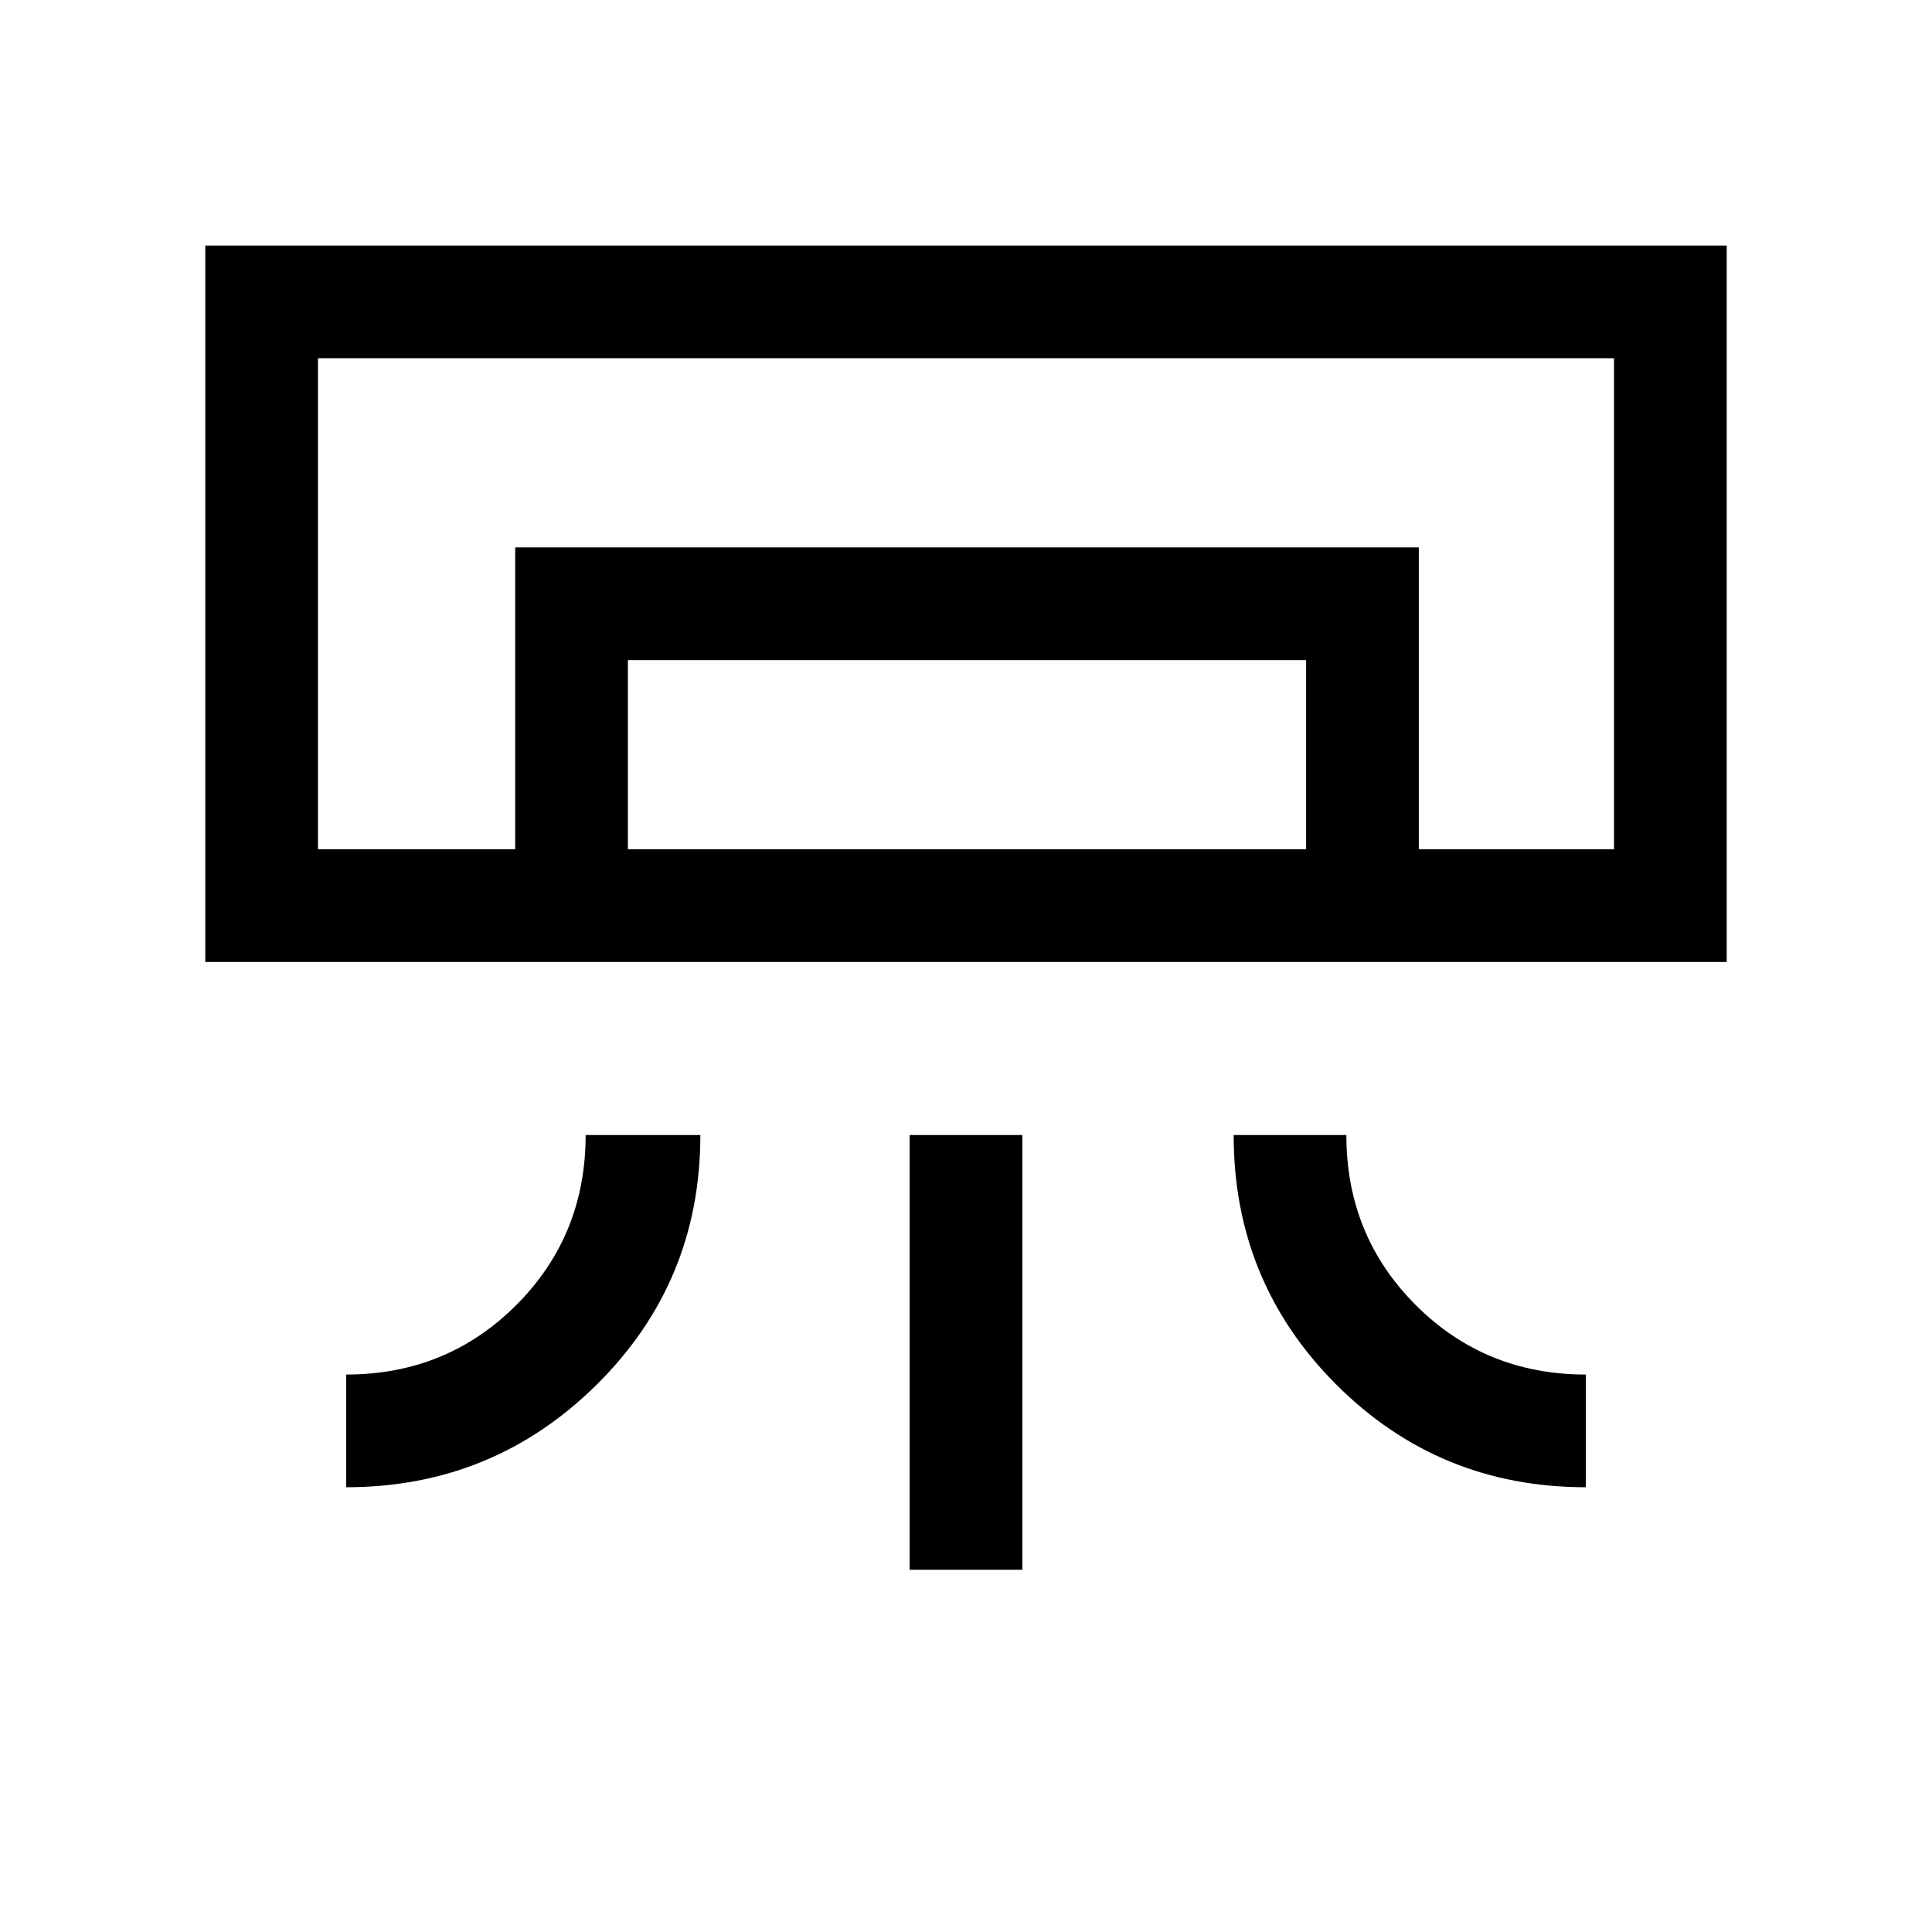 <svg xmlns="http://www.w3.org/2000/svg" height="24" width="24"><path d="M2.55 11.95v-8.9h18.9v8.9Zm1.75 6.525v-1.4q1.25 0 2.113-.863.862-.862.862-2.112H8.7q0 1.825-1.287 3.1-1.288 1.275-3.113 1.275Zm15.4 0q-1.825 0-3.1-1.275-1.275-1.275-1.275-3.1h1.4q0 1.25.862 2.112.863.863 2.113.863ZM11.3 19.5v-5.4h1.4v5.4Zm6.325-8.95h2.425-16.1 13.675Zm-11.225 0V6.8h11.225v3.75h-1.4V8.2H7.8v2.35Zm-2.45 0h16.1v-6.1H3.95Z"/></svg>